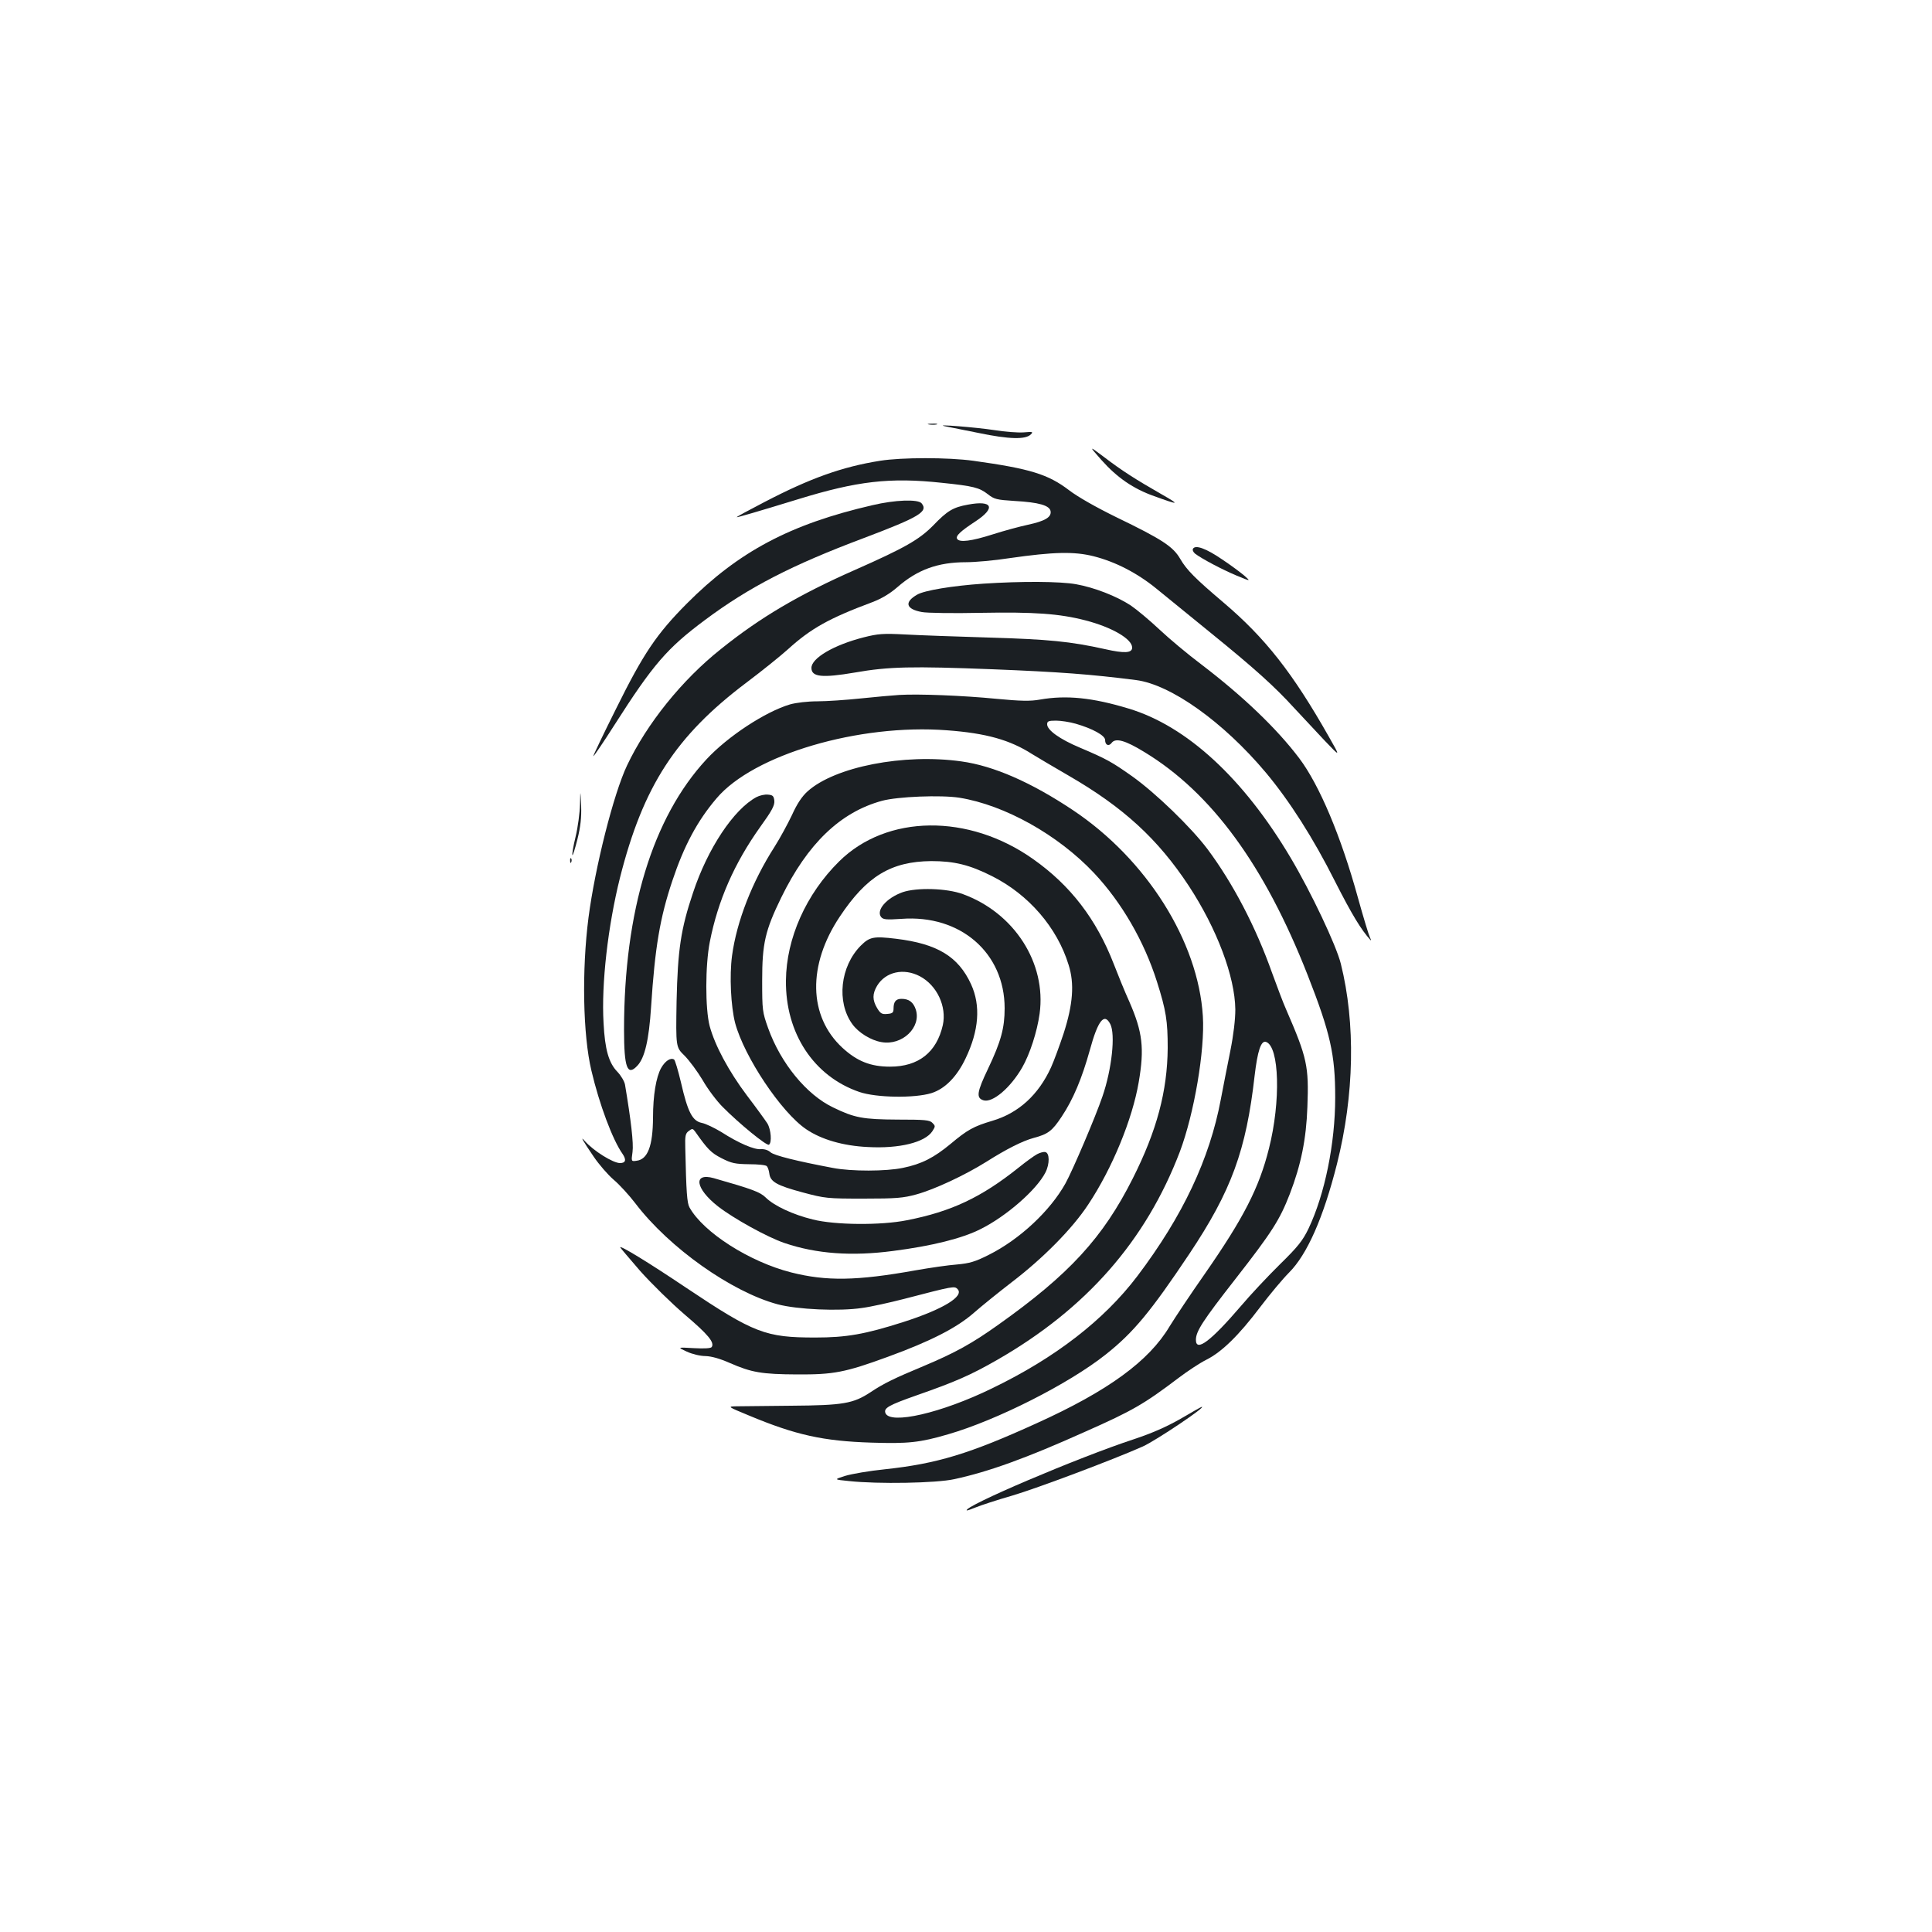 <?xml version="1.0" standalone="no"?>
<!DOCTYPE svg PUBLIC "-//W3C//DTD SVG 20010904//EN"
 "http://www.w3.org/TR/2001/REC-SVG-20010904/DTD/svg10.dtd">
<svg version="1.0" xmlns="http://www.w3.org/2000/svg"
 width="1000pt" height="1000pt" viewBox="0 0 1000 1000"
 preserveAspectRatio="xMidYMid meet">
<g transform="translate(0,1000) scale(0.1,-0.1)"
fill="#1b1f23" stroke="none">
<path d="M4808 7803 c12 -2 30 -2 40 0 9 3 -1 5 -23 4 -22 0 -30 -2 -17 -4z"/>
<path d="M4890 7794 c14 -3 93 -19 175 -35 159 -33 244 -35 271 -7 13 13 9 14
-38 10 -30 -2 -98 3 -153 12 -90 14 -315 32 -255 20z"/>
<path d="M5701 7619 c81 -91 165 -149 273 -187 132 -48 136 -46 36 11 -131 75
-202 120 -295 191 -80 60 -80 60 -14 -15z"/>
<path d="M4555 7615 c-196 -31 -363 -91 -597 -213 -81 -42 -146 -77 -145 -79
3 -2 109 29 318 93 305 94 475 114 744 85 165 -17 194 -25 238 -59 33 -26 45
-29 139 -35 125 -7 182 -23 186 -54 4 -30 -29 -50 -117 -69 -42 -9 -124 -31
-183 -50 -110 -35 -172 -43 -184 -23 -9 15 18 40 96 91 106 70 87 110 -40 86
-77 -14 -106 -31 -180 -108 -72 -73 -147 -116 -405 -230 -288 -127 -489 -245
-693 -409 -202 -160 -384 -387 -486 -602 -70 -147 -166 -527 -200 -789 -35
-272 -29 -606 15 -791 41 -175 110 -359 161 -431 21 -31 17 -48 -13 -48 -36 0
-137 63 -182 114 -27 31 -10 1 46 -81 27 -40 73 -93 103 -119 30 -25 81 -81
113 -123 175 -230 498 -458 736 -522 102 -27 318 -37 437 -19 46 6 144 28 218
47 257 67 260 67 276 51 37 -37 -75 -105 -281 -171 -198 -63 -293 -80 -455
-80 -258 0 -316 22 -669 258 -195 131 -341 220 -341 209 0 -2 47 -57 104 -123
58 -65 162 -167 231 -226 120 -102 154 -143 139 -167 -4 -7 -38 -9 -93 -6 -86
5 -86 5 -36 -18 28 -13 70 -23 97 -23 31 -1 74 -13 126 -36 112 -49 165 -58
347 -59 190 -1 248 10 470 91 222 81 357 150 446 228 41 36 128 106 194 157
164 125 316 279 398 404 124 187 228 440 261 633 30 175 20 259 -48 415 -25
55 -61 144 -81 196 -90 232 -224 407 -417 543 -334 237 -759 232 -1005 -12
-171 -169 -273 -398 -275 -616 -3 -273 144 -496 380 -577 88 -30 285 -33 373
-6 70 22 132 85 177 180 69 144 79 273 28 384 -66 143 -174 209 -388 235 -116
14 -137 10 -183 -36 -106 -107 -126 -291 -44 -405 32 -45 97 -85 152 -94 107
-19 207 77 177 169 -13 38 -35 55 -74 55 -29 0 -41 -15 -41 -50 0 -21 -5 -26
-32 -28 -28 -3 -36 2 -53 30 -25 42 -25 74 0 116 44 72 137 93 221 49 89 -47
140 -157 119 -253 -32 -141 -126 -215 -273 -215 -101 0 -171 28 -247 98 -176
163 -181 428 -13 679 139 209 265 285 473 287 119 0 198 -19 315 -78 189 -95
337 -266 396 -459 31 -97 23 -204 -26 -356 -21 -63 -50 -142 -65 -175 -65
-142 -168 -236 -303 -276 -98 -29 -130 -47 -217 -120 -86 -71 -149 -104 -247
-124 -86 -18 -265 -19 -363 0 -185 35 -303 64 -322 81 -12 11 -31 17 -49 16
-34 -4 -116 31 -206 89 -35 21 -80 43 -101 47 -48 10 -72 55 -107 208 -15 63
-31 117 -36 120 -18 11 -46 -7 -67 -44 -26 -47 -42 -141 -42 -257 -1 -146 -27
-216 -85 -223 -28 -4 -28 -4 -21 46 6 44 -8 163 -39 348 -3 17 -21 47 -39 66
-45 46 -65 115 -72 253 -12 203 23 504 85 752 120 474 288 734 656 1011 77 58
173 135 213 171 120 109 214 161 439 245 47 18 90 44 128 77 103 90 209 129
355 129 47 0 148 9 225 21 230 33 335 35 435 10 115 -29 228 -88 327 -169 45
-37 171 -139 280 -228 228 -185 331 -278 433 -390 40 -43 110 -118 156 -167
83 -87 83 -87 22 20 -187 330 -329 511 -546 695 -145 123 -190 168 -223 225
-37 64 -93 101 -331 216 -106 52 -201 106 -245 140 -108 82 -200 111 -495 152
-130 18 -371 18 -483 0z m1192 -2916 c27 -53 8 -233 -41 -375 -35 -103 -153
-380 -191 -449 -79 -142 -237 -290 -397 -370 -71 -36 -100 -44 -165 -50 -43
-3 -139 -17 -213 -30 -306 -55 -463 -57 -645 -11 -216 55 -454 207 -526 336
-13 23 -17 79 -22 308 -2 63 1 76 18 88 18 14 21 13 33 -3 64 -91 82 -110 137
-138 51 -26 70 -30 142 -31 46 0 87 -4 92 -10 5 -5 11 -22 13 -38 5 -43 39
-62 173 -98 116 -31 127 -32 315 -32 170 0 205 3 274 22 94 26 250 99 362 169
104 66 188 108 244 123 75 20 96 36 145 110 60 90 105 198 146 345 42 154 75
195 106 134z"/>
<path d="M5368 4026 c-15 -8 -58 -39 -95 -69 -194 -155 -349 -228 -579 -273
-134 -27 -372 -25 -487 4 -102 25 -199 70 -243 113 -29 29 -70 44 -270 101
-108 30 -95 -54 22 -146 81 -63 256 -160 345 -190 165 -56 348 -69 561 -41
202 26 358 65 453 113 133 66 290 203 336 293 23 45 22 102 -1 106 -8 2 -27
-3 -42 -11z"/>
<path d="M4515 7385 c-425 -98 -692 -240 -960 -509 -157 -158 -225 -259 -366
-544 -67 -134 -120 -245 -118 -246 2 -2 51 70 109 161 201 315 273 398 469
544 228 170 449 284 822 424 288 109 335 137 299 180 -19 22 -137 18 -255 -10z"/>
<path d="M6175 7160 c-4 -6 1 -18 11 -26 36 -27 140 -82 214 -113 75 -31 75
-31 40 0 -19 16 -71 55 -115 84 -82 56 -137 76 -150 55z"/>
<path d="M5090 6979 c-161 -11 -306 -35 -343 -57 -68 -39 -58 -75 25 -90 26
-5 163 -7 305 -4 275 5 406 -4 541 -39 136 -35 242 -96 242 -141 0 -28 -39
-31 -140 -8 -180 40 -294 51 -600 60 -168 5 -363 12 -435 16 -114 6 -140 4
-215 -15 -153 -39 -270 -107 -270 -158 0 -47 54 -53 225 -24 176 31 296 33
710 17 351 -14 510 -26 745 -56 180 -23 452 -217 672 -479 122 -146 245 -338
358 -563 88 -173 135 -250 183 -303 5 -5 4 0 -2 12 -6 12 -34 104 -62 205 -88
320 -200 585 -304 723 -117 155 -292 322 -507 486 -68 51 -165 132 -216 180
-51 48 -118 104 -149 125 -73 48 -188 93 -283 110 -82 15 -284 16 -480 3z"/>
<path d="M4655 6403 c-33 -2 -122 -10 -199 -18 -76 -8 -178 -15 -225 -15 -51
0 -110 -7 -142 -16 -128 -38 -323 -166 -433 -285 -278 -300 -426 -785 -426
-1399 0 -197 17 -242 69 -186 38 40 60 133 71 304 20 309 46 462 110 653 60
180 129 310 229 427 191 226 737 387 1193 352 203 -15 326 -50 440 -123 29
-18 114 -68 188 -111 284 -164 463 -328 623 -571 145 -221 239 -469 241 -640
0 -51 -9 -130 -26 -215 -15 -74 -37 -187 -49 -250 -58 -309 -197 -604 -432
-915 -173 -228 -425 -423 -752 -581 -262 -128 -528 -189 -552 -128 -10 26 17
41 162 92 200 70 278 104 416 183 462 265 770 617 946 1078 74 197 130 525
119 701 -24 388 -292 813 -673 1067 -216 144 -410 229 -577 252 -298 42 -655
-28 -796 -155 -29 -26 -55 -65 -81 -123 -22 -46 -62 -120 -90 -164 -116 -181
-196 -386 -220 -564 -14 -104 -6 -262 16 -348 47 -175 239 -463 368 -550 78
-53 191 -86 319 -92 163 -9 296 24 334 82 16 25 16 27 0 43 -14 15 -40 17
-179 17 -181 1 -224 9 -335 63 -138 66 -271 229 -336 410 -30 84 -31 93 -31
247 0 191 15 258 99 430 136 278 305 441 521 500 81 22 305 31 401 16 235 -38
510 -192 696 -389 144 -153 260 -354 326 -562 48 -151 56 -205 56 -345 -2
-223 -56 -427 -181 -675 -154 -306 -328 -496 -696 -757 -136 -97 -223 -145
-387 -214 -149 -62 -207 -90 -274 -135 -90 -59 -141 -68 -411 -70 -132 -1
-260 -3 -285 -3 -45 -1 -44 -2 65 -47 244 -102 386 -133 635 -141 190 -6 250
0 397 43 253 73 626 262 816 413 144 114 233 222 433 521 218 327 294 535 338
923 15 127 33 183 59 174 69 -23 77 -308 15 -552 -51 -204 -132 -361 -333
-650 -73 -104 -154 -226 -181 -270 -107 -180 -318 -334 -689 -502 -347 -158
-515 -209 -785 -238 -80 -8 -172 -24 -205 -34 -60 -19 -60 -19 20 -27 149 -16
451 -11 545 10 176 38 371 108 678 246 244 108 304 143 481 277 46 35 111 78
145 95 80 40 168 126 279 273 50 66 117 146 149 178 94 94 178 285 248 562 90
357 97 729 20 1037 -24 96 -154 370 -259 547 -244 412 -539 684 -841 774 -185
56 -321 70 -457 46 -50 -9 -99 -8 -226 4 -173 17 -404 26 -502 20z m913 -149
c87 -25 152 -61 152 -84 0 -27 19 -35 34 -15 20 27 71 13 170 -48 346 -210
621 -585 844 -1153 118 -301 143 -412 143 -634 0 -239 -54 -502 -138 -679 -30
-62 -54 -93 -148 -185 -62 -61 -153 -158 -202 -216 -156 -182 -233 -240 -233
-175 0 44 34 97 206 317 188 241 228 304 280 438 58 151 85 283 91 450 8 212
-1 254 -110 505 -15 33 -47 119 -73 190 -84 237 -202 463 -334 640 -86 114
-268 290 -390 377 -105 74 -131 89 -270 148 -105 44 -170 91 -170 121 0 16 7
19 46 19 25 0 71 -7 102 -16z"/>
<path d="M3002 5836 c-1 -43 -11 -119 -23 -168 -12 -49 -19 -91 -16 -94 2 -3
14 35 26 83 16 65 21 110 19 173 -4 85 -4 85 -6 6z"/>
<path d="M3915 5874 c-117 -63 -252 -265 -328 -495 -63 -187 -79 -295 -85
-561 -4 -238 -4 -238 41 -282 25 -25 67 -82 94 -127 26 -46 73 -108 103 -138
86 -87 228 -203 240 -196 16 10 11 78 -8 110 -11 17 -58 82 -106 145 -94 125
-166 259 -193 360 -23 89 -23 313 1 435 42 214 127 407 261 595 60 83 75 111
73 135 -3 25 -8 30 -33 32 -16 2 -43 -4 -60 -13z"/>
<path d="M2951 5544 c0 -11 3 -14 6 -6 3 7 2 16 -1 19 -3 4 -6 -2 -5 -13z"/>
<path d="M4672 5382 c-84 -30 -139 -94 -111 -129 11 -13 28 -14 105 -9 305 23
534 -176 534 -463 0 -102 -19 -172 -86 -313 -58 -121 -62 -151 -24 -163 47
-15 140 64 201 170 39 68 77 184 90 278 36 262 -131 522 -397 619 -84 31 -239
35 -312 10z"/>
<path d="M6110 2656 c-74 -42 -147 -74 -240 -105 -287 -94 -886 -349 -866
-369 2 -1 23 6 47 16 24 10 109 38 189 61 126 37 525 187 675 254 67 30 335
210 305 205 -3 0 -52 -28 -110 -62z"/>
</g>
</svg>
